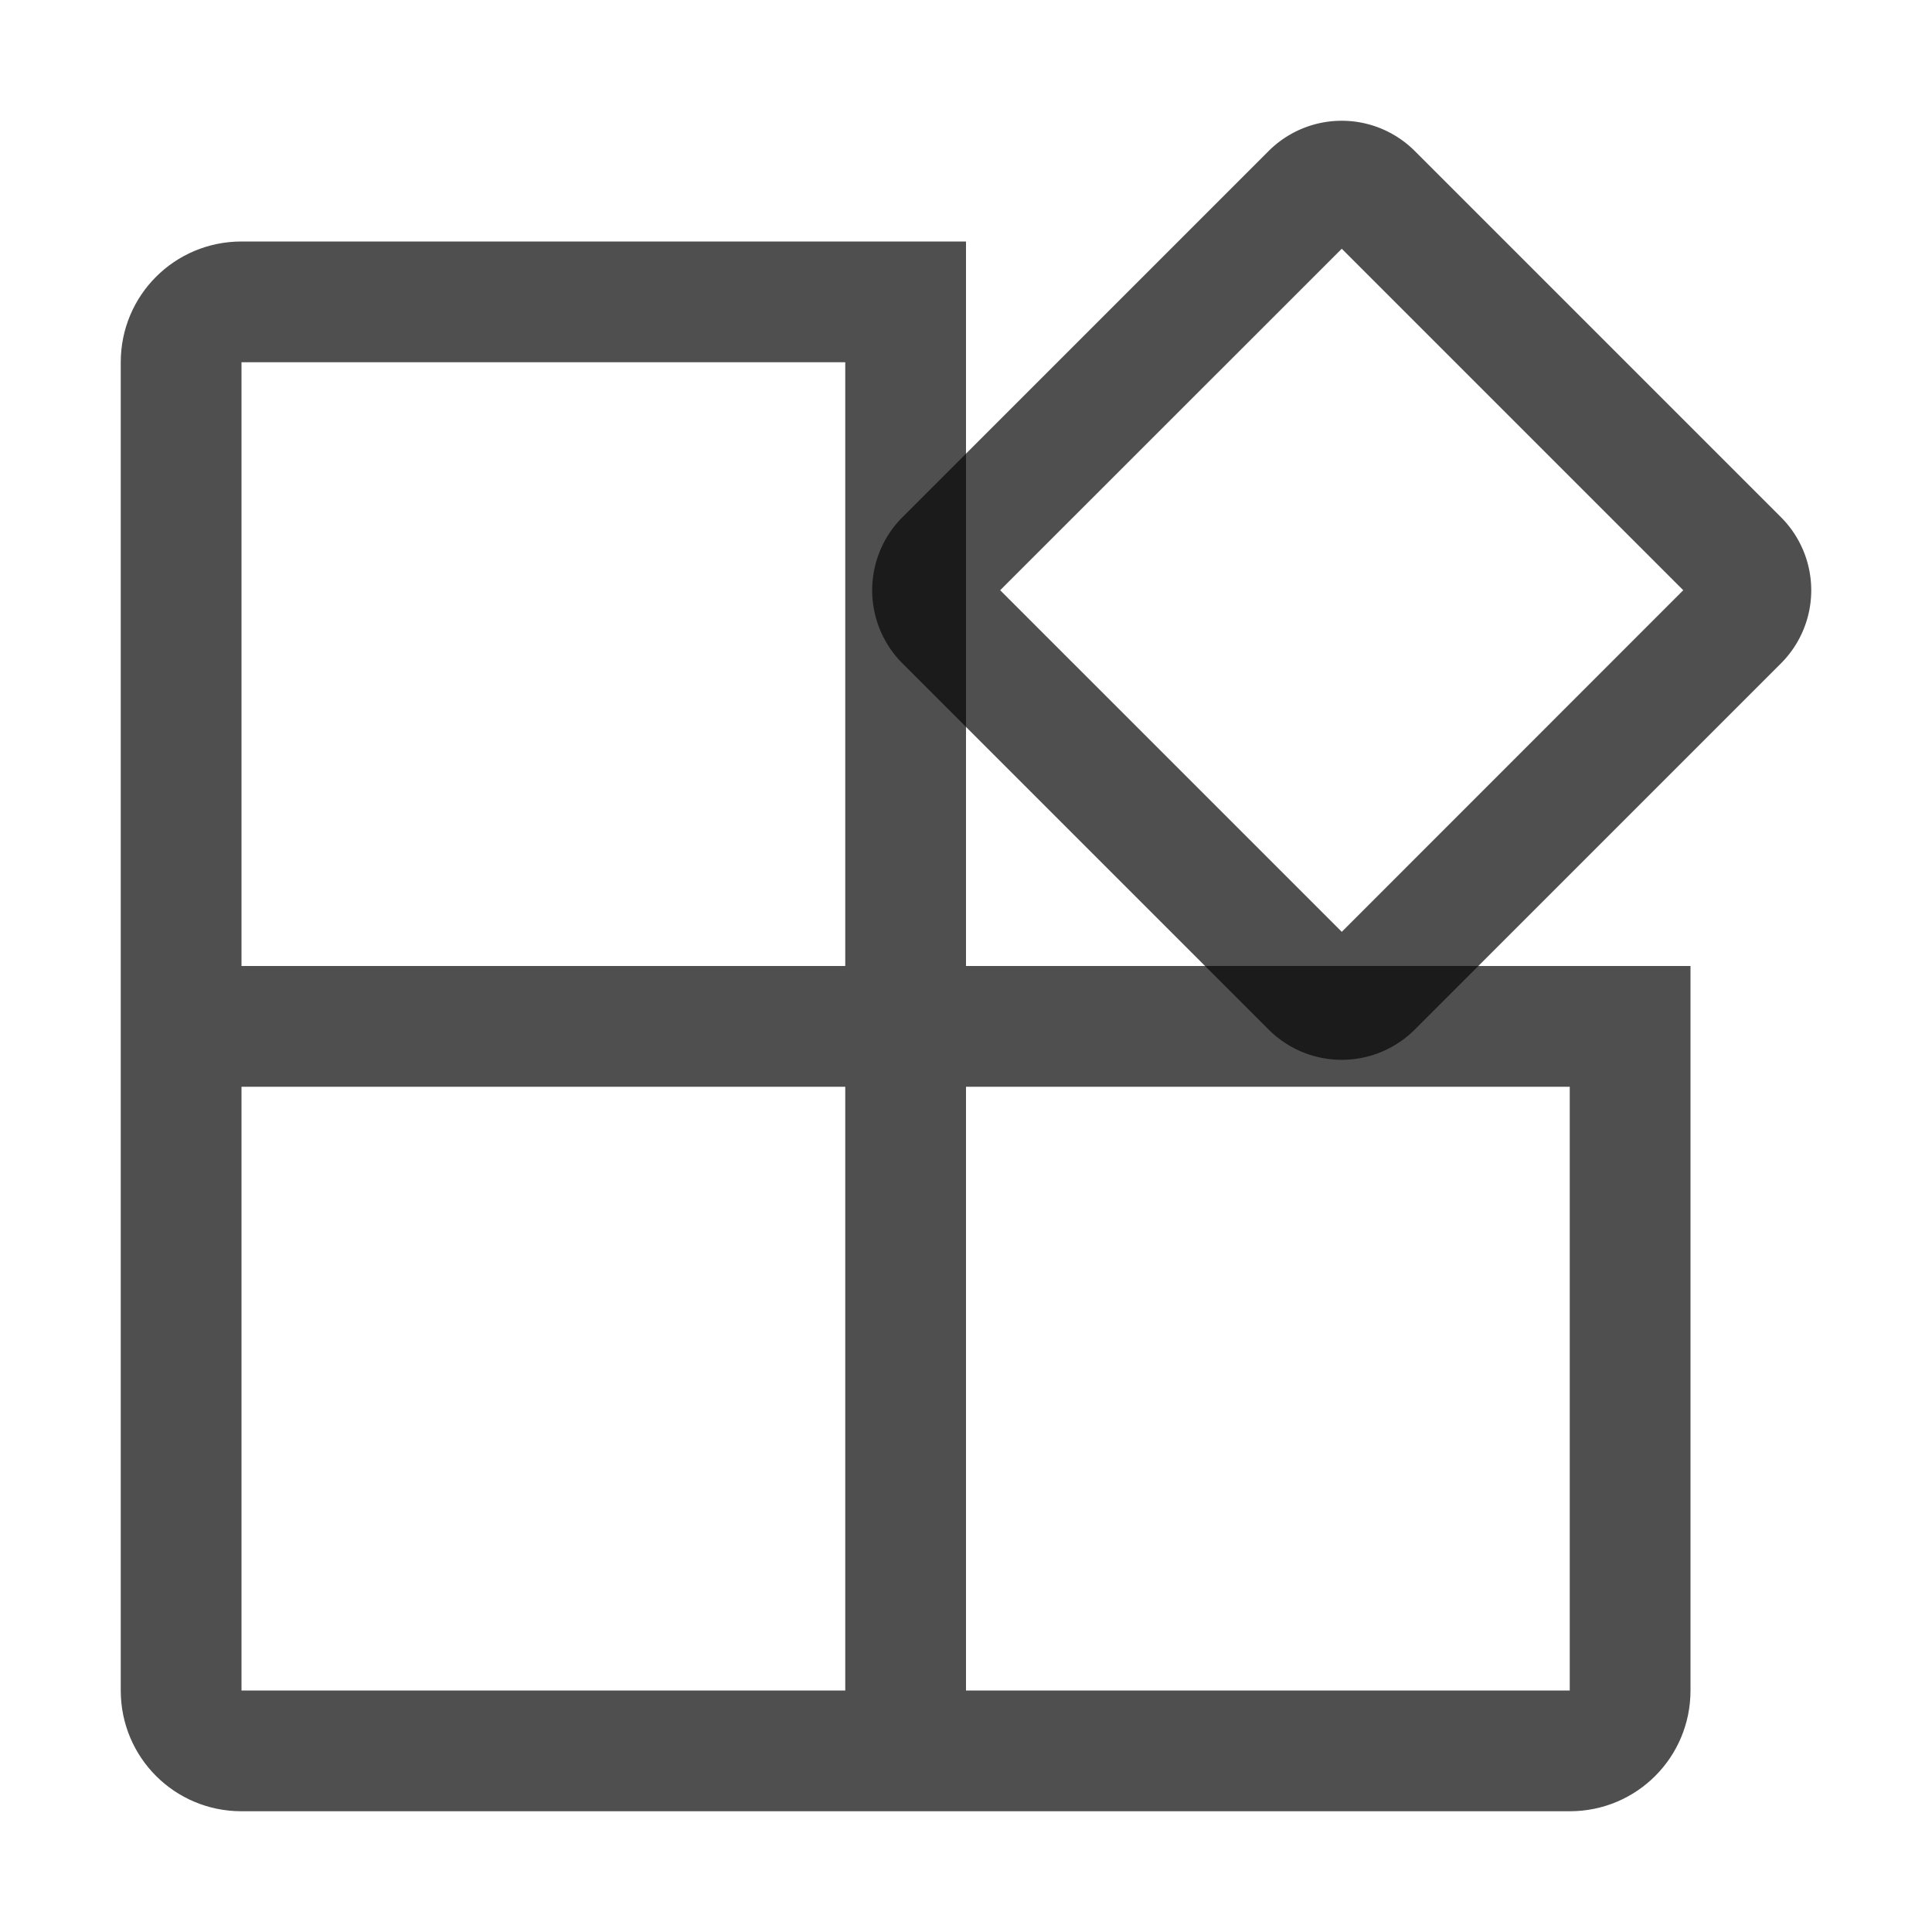 <svg xmlns="http://www.w3.org/2000/svg" width="16" height="16">
    <defs>
        <style id="current-color-scheme" type="text/css">
            .ColorScheme-Text{color:#050505;opacity:.7}
        </style>
    </defs>
    <path fill="#050505" fill-opacity=".7" stroke-linecap="round" stroke-linejoin="round" stroke-width="1.5" d="M2 2c-.554 0-1 .446-1 1v11c0 .554.446 1 1 1h11c.554 0 1-.446 1-1V8H8V2zm0 1h5v5H2zm0 6h5v5H2zm6 0h5v5H8z" style="paint-order:stroke fill markers"/>
    <path fill="#050505" fill-opacity=".7" stroke-linecap="round" stroke-linejoin="round" stroke-width="1.286" d="M11.718 1.252a.856.856 0 0 0-1.213 0l-3.03 3.03a.856.856 0 0 0 0 1.213l3.03 3.03a.856.856 0 0 0 1.213 0l3.03-3.03a.856.856 0 0 0 0-1.213zm-.606.808 2.828 2.828-2.828 2.829-2.829-2.829z" style="paint-order:stroke fill markers"/>
</svg>
